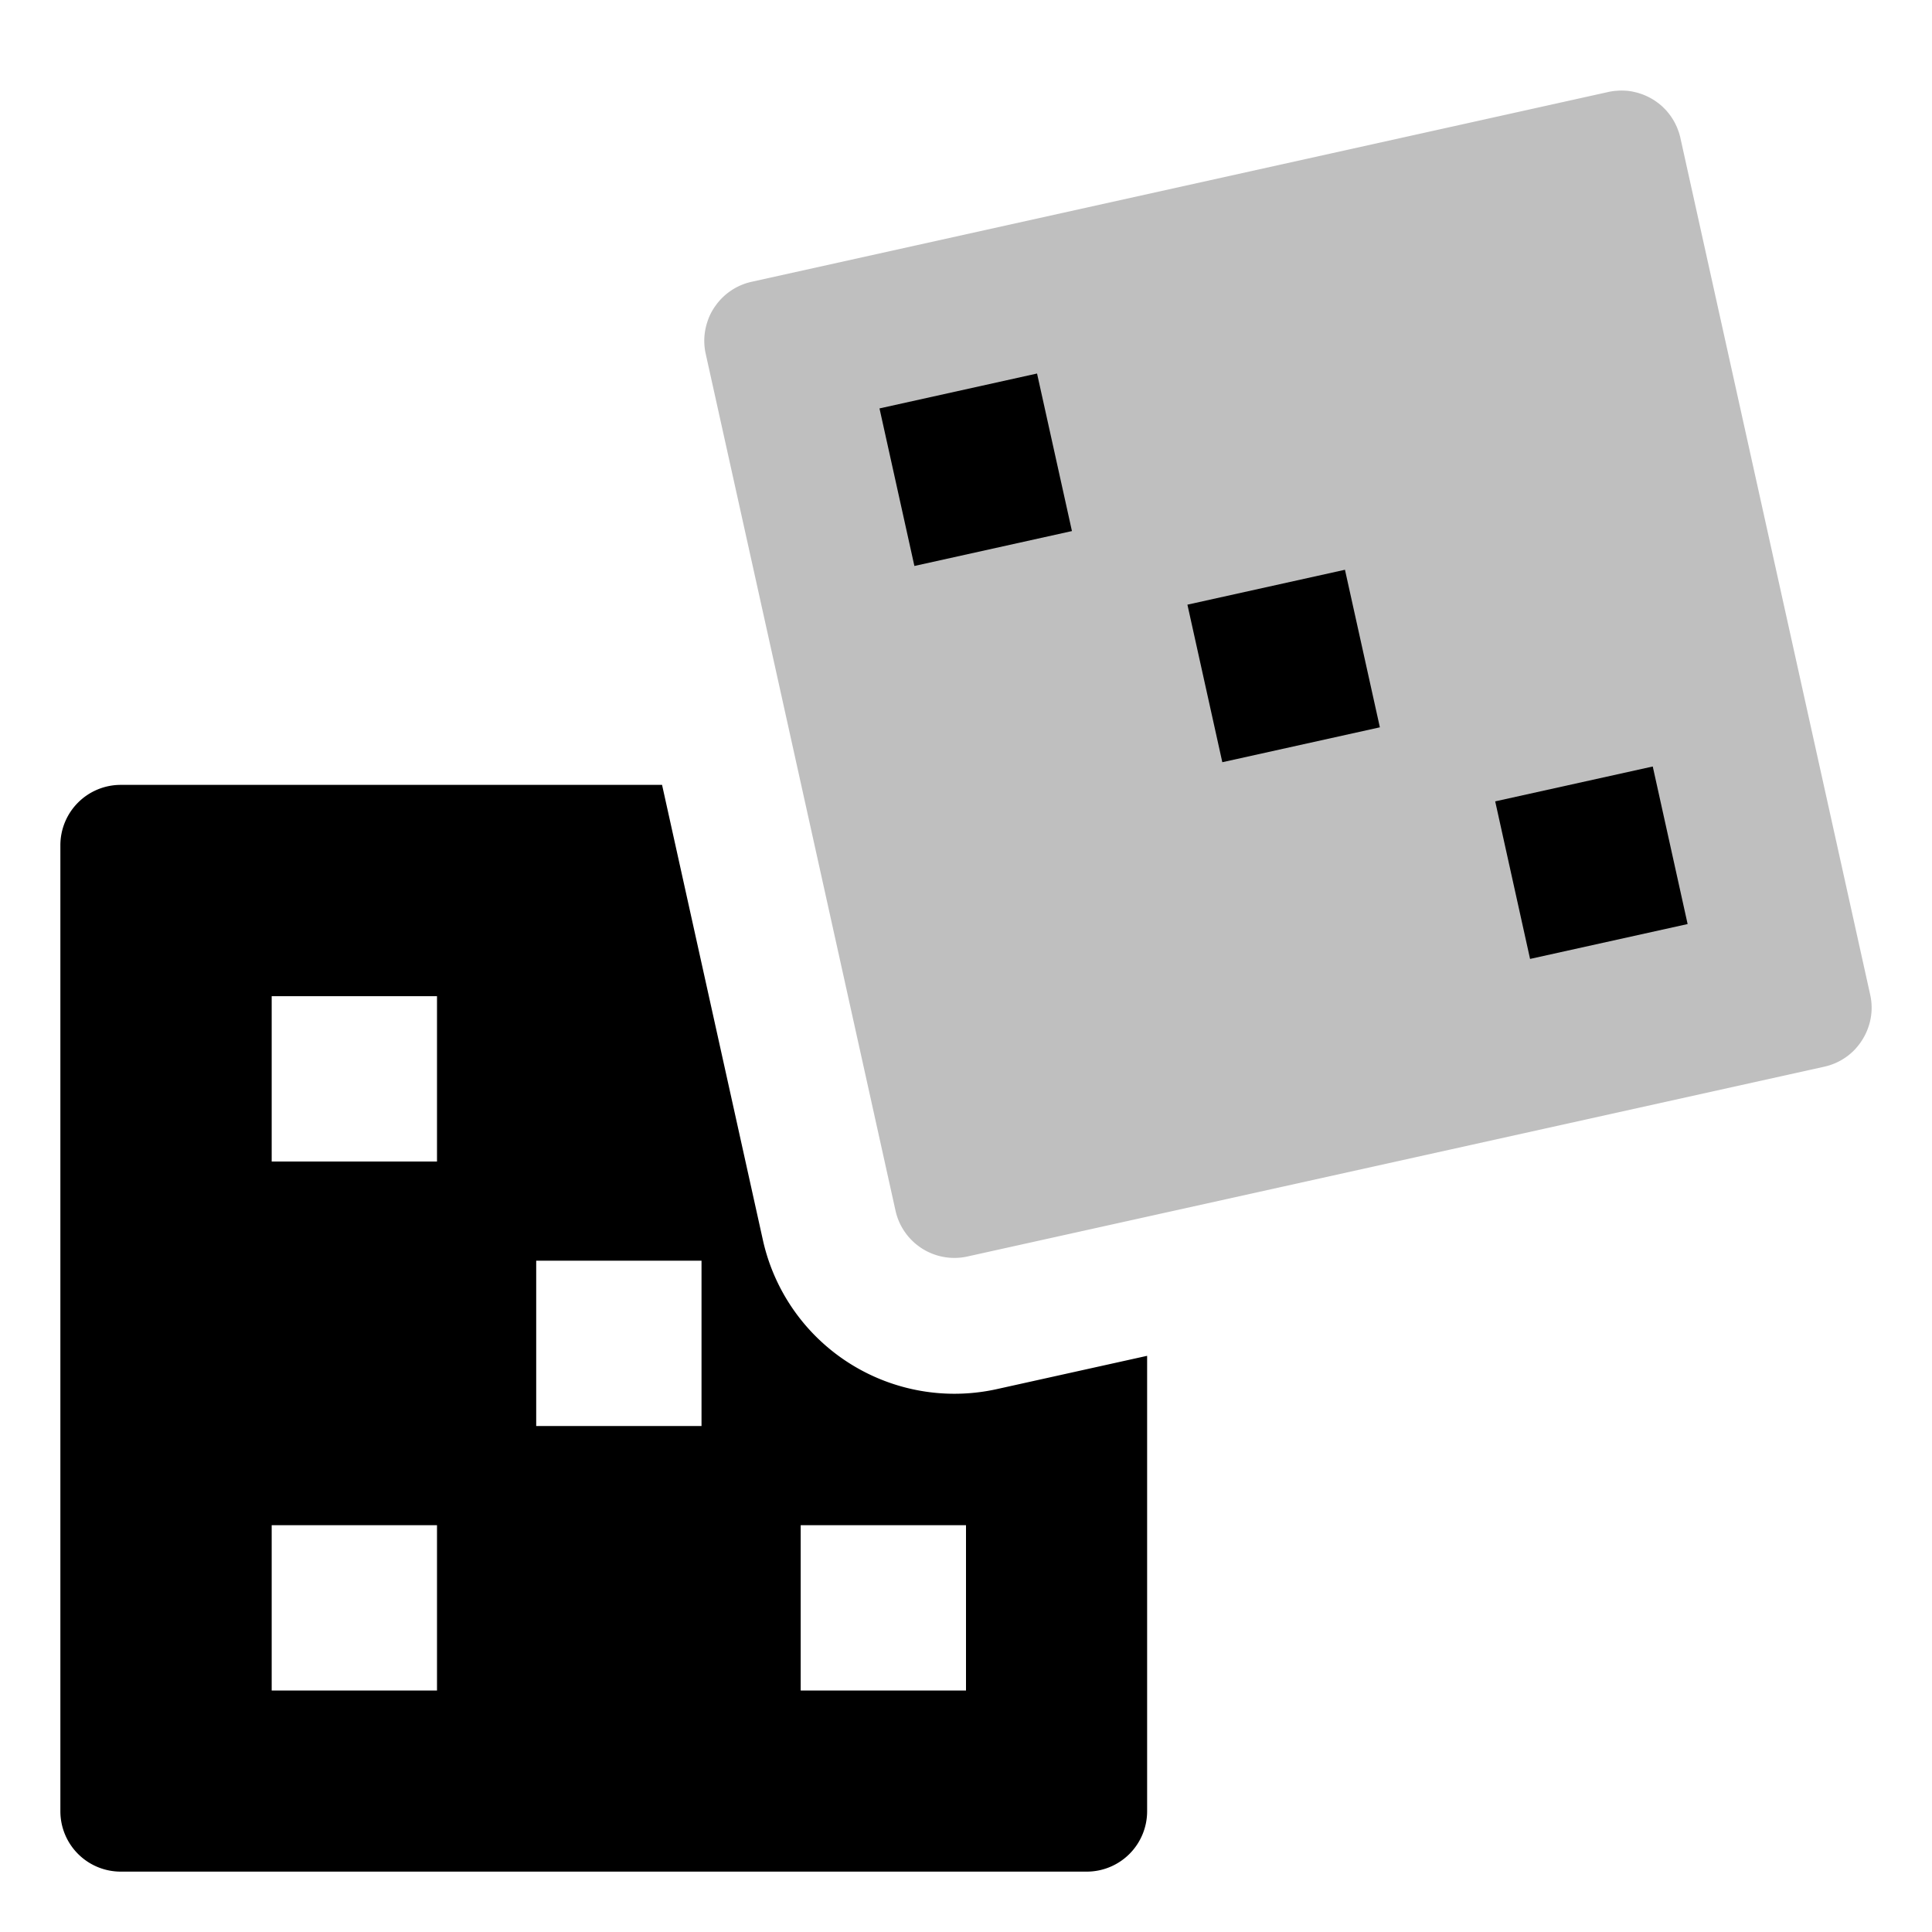 <svg xmlns="http://www.w3.org/2000/svg" viewBox="0 0 512 512">
  <path fill="currentColor" d="M495.618,263.6l-50.3-227.06,0-.006c-.111-.5-.25-.995-.406-1.476-.051-.159-.114-.311-.17-.467-.114-.321-.233-.639-.367-.949-.076-.176-.16-.347-.242-.519-.133-.28-.271-.556-.419-.825-.094-.173-.192-.342-.293-.51-.155-.26-.319-.514-.488-.763-.107-.159-.214-.317-.327-.471-.186-.254-.383-.5-.583-.741-.11-.132-.216-.269-.33-.4-.251-.283-.514-.554-.784-.818-.075-.073-.144-.153-.221-.225-.35-.331-.716-.644-1.093-.942-.1-.078-.207-.148-.309-.224-.283-.212-.569-.419-.865-.612-.148-.1-.3-.183-.452-.275-.262-.158-.526-.312-.8-.455-.167-.089-.338-.172-.508-.255q-.4-.193-.81-.366c-.177-.073-.354-.146-.533-.213-.283-.107-.571-.2-.861-.293-.174-.055-.347-.112-.523-.161-.326-.09-.657-.163-.989-.232-.146-.031-.288-.068-.435-.1-.479-.086-.964-.152-1.454-.194-.069-.006-.14,0-.209-.009-.416-.03-.835-.046-1.257-.042-.371,0-.744.031-1.117.06-.185.015-.369.016-.554.037a15.916,15.916,0,0,0-1.681.278h0L385.067,33.5,199.182,74.677a15.923,15.923,0,0,0-9.007,5.606c-.138.173-.268.352-.4.53a14.925,14.925,0,0,0-2.35,4.585,15.862,15.862,0,0,0-.785,5.142,16.042,16.042,0,0,0,.38,3.218L212.326,208h0l24.99,112.818A15.982,15.982,0,0,0,256.4,332.979L304,322.435l179.457-39.751a16.05,16.05,0,0,0,3.078-1.015,15.847,15.847,0,0,0,3.95-2.52c.39-.338.762-.695,1.115-1.067.049-.052.091-.11.14-.163a16.34,16.34,0,0,0,2.948-4.555c.132-.307.253-.618.366-.934a15.688,15.688,0,0,0,.564-8.827Z" class="ci-secondary" opacity="0.25"/>
  <path fill="currentColor" d="M252.922,369.361A52.006,52.006,0,0,1,202.168,328.6L175.453,208H32a16,16,0,0,0-16,16V480a16,16,0,0,0,16,16H288a16,16,0,0,0,16-16V359.307l-39.817,8.82A52.149,52.149,0,0,1,252.922,369.361ZM115.81,448H72V404.19h43.81Zm0-140.19H72V264h43.81Zm70.1,70.095H142.1V334.1h43.81ZM256,448H212.19V404.19H256Z" class="ci-primary"/>
  <rect width="42.765" height="42.765" x="400.398" y="207.121" fill="currentColor" class="ci-primary" transform="rotate(-12.48 422.324 228.748)"/>
  <rect width="42.765" height="42.765" x="318.796" y="155.114" fill="currentColor" class="ci-primary" transform="rotate(-12.49 340.169 176.495)"/>
  <rect width="42.765" height="42.765" x="237.193" y="103.107" fill="currentColor" class="ci-primary" transform="rotate(-12.49 258.566 124.485)"/>
</svg>
